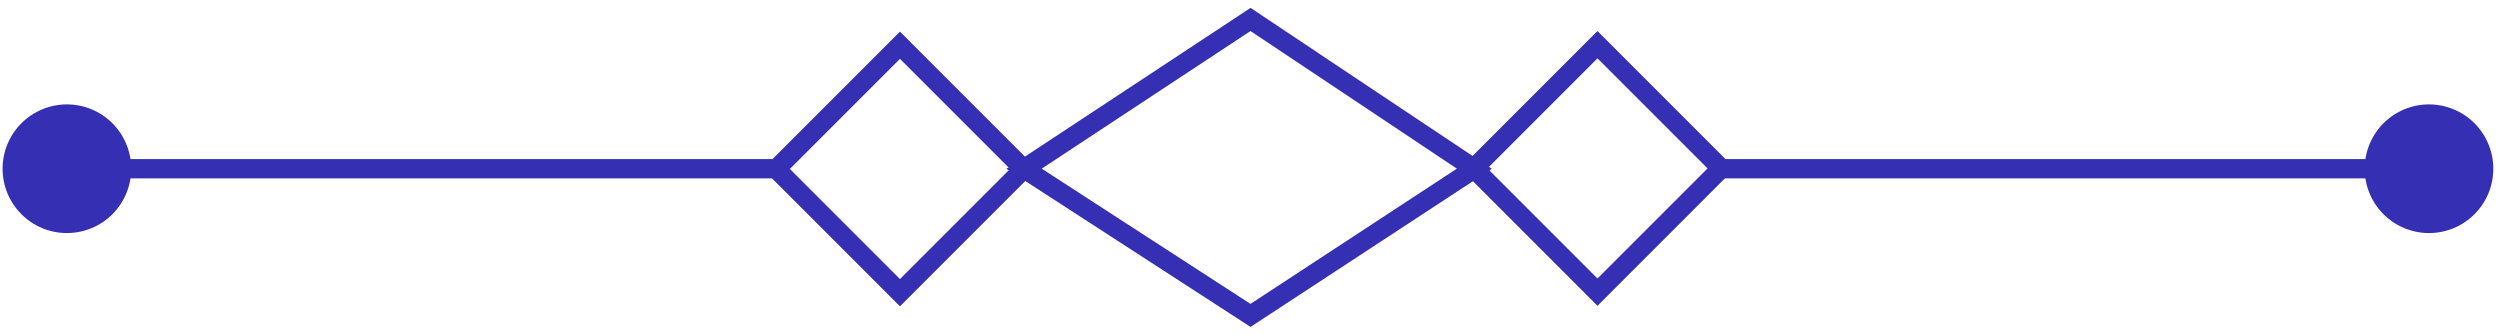 <?xml version="1.0" encoding="utf-8" ?>
<svg xmlns="http://www.w3.org/2000/svg" xmlns:xlink="http://www.w3.org/1999/xlink" width="1664" height="223">
	<path fill="#3530B3" transform="scale(0.406 0.406)" d="M1475.4 51.786L1700.6 277.008L1475.4 502.229L1250.2 277.008L1475.4 51.786ZM1475.4 96.532L1294.94 277.008L1475.4 457.483L1655.86 277.008L1475.4 96.532Z"/>
	<path fill="#3530B3" transform="scale(0.406 0.406)" d="M2618.93 50.88L2844.13 276.101L2618.93 501.322L2393.73 276.101L2618.93 50.88ZM2618.93 95.626L2438.47 276.101L2618.93 456.576L2799.39 276.101L2618.93 95.626Z"/>
	<path fill="#3530B3" transform="scale(0.406 0.406)" d="M2041.51 530.355L1649.98 276.725L2050.16 12.943L2445.79 276.724L2050.16 535.958L2041.51 530.355ZM2058.71 503.799L2050.11 517.077L2041.44 503.844L2408.43 263.376L2417.1 276.609L2408.33 289.773L2041.33 45.086L2050.11 31.923L2058.81 45.132L1687.6 289.819L1678.9 276.609L1687.5 263.331L2058.71 503.799Z"/>
	<path fill="#3530B3" transform="scale(0.406 0.406)" d="M134.987 260.789L1273.94 260.789L1273.94 292.43L134.987 292.43L134.987 260.789Z"/>
	<path fill="#3530B3" transform="scale(0.406 0.406)" d="M215.135 276.609Q215.135 279.198 215.008 281.784Q214.881 284.37 214.627 286.947Q214.373 289.524 213.993 292.085Q213.614 294.646 213.109 297.185Q212.603 299.724 211.974 302.236Q211.345 304.747 210.594 307.225Q209.842 309.703 208.97 312.14Q208.098 314.578 207.107 316.97Q206.117 319.362 205.01 321.703Q203.903 324.043 202.682 326.327Q201.462 328.61 200.131 330.831Q198.8 333.052 197.362 335.204Q195.924 337.357 194.381 339.437Q192.839 341.516 191.197 343.518Q189.555 345.519 187.816 347.437Q186.077 349.356 184.247 351.187Q182.416 353.017 180.498 354.756Q178.58 356.495 176.579 358.137Q174.577 359.78 172.498 361.322Q170.419 362.865 168.266 364.303Q166.114 365.741 163.893 367.072Q161.672 368.403 159.389 369.624Q157.106 370.844 154.766 371.951Q152.426 373.058 150.034 374.049Q147.642 375.04 145.204 375.912Q142.767 376.785 140.29 377.536Q137.812 378.288 135.301 378.917Q132.79 379.546 130.25 380.051Q127.711 380.556 125.151 380.936Q122.59 381.316 120.013 381.57Q117.437 381.823 114.851 381.951Q112.265 382.078 109.677 382.078Q107.088 382.078 104.502 381.951Q101.916 381.823 99.34 381.57Q96.763 381.316 94.203 380.936Q91.642 380.556 89.103 380.051Q86.564 379.546 84.052 378.917Q81.541 378.288 79.064 377.536Q76.586 376.785 74.149 375.912Q71.711 375.04 69.32 374.049Q66.928 373.058 64.587 371.951Q62.247 370.844 59.964 369.624Q57.681 368.404 55.46 367.072Q53.24 365.741 51.087 364.303Q48.935 362.865 46.855 361.322Q44.776 359.78 42.775 358.137Q40.773 356.495 38.855 354.756Q36.937 353.017 35.106 351.187Q33.276 349.356 31.537 347.437Q29.799 345.519 28.156 343.518Q26.514 341.516 24.972 339.437Q23.43 337.357 21.991 335.204Q20.553 333.052 19.222 330.831Q17.891 328.61 16.671 326.327Q15.45 324.043 14.343 321.703Q13.237 319.362 12.246 316.97Q11.255 314.578 10.383 312.14Q9.511 309.703 8.759 307.225Q8.008 304.747 7.379 302.236Q6.75 299.724 6.245 297.185Q5.74 294.646 5.36 292.085Q4.98 289.524 4.726 286.947Q4.472 284.37 4.345 281.784Q4.218 279.198 4.218 276.609Q4.218 274.02 4.345 271.434Q4.472 268.848 4.726 266.272Q4.98 263.695 5.36 261.134Q5.74 258.573 6.245 256.034Q6.75 253.494 7.379 250.983Q8.008 248.471 8.759 245.994Q9.511 243.516 10.383 241.078Q11.255 238.64 12.246 236.248Q13.237 233.856 14.344 231.516Q15.45 229.175 16.671 226.892Q17.891 224.609 19.222 222.388Q20.553 220.167 21.991 218.014Q23.43 215.862 24.972 213.782Q26.514 211.702 28.156 209.701Q29.799 207.7 31.537 205.781Q33.276 203.863 35.106 202.032Q36.937 200.201 38.855 198.463Q40.773 196.724 42.775 195.081Q44.776 193.439 46.855 191.896Q48.935 190.354 51.087 188.916Q53.24 187.477 55.46 186.146Q57.681 184.815 59.964 183.595Q62.247 182.374 64.587 181.267Q66.928 180.16 69.32 179.169Q71.711 178.179 74.149 177.306Q76.586 176.434 79.064 175.683Q81.541 174.931 84.052 174.302Q86.564 173.673 89.103 173.168Q91.642 172.663 94.203 172.283Q96.763 171.903 99.34 171.649Q101.916 171.395 104.502 171.268Q107.088 171.141 109.677 171.141Q112.265 171.141 114.851 171.268Q117.437 171.395 120.013 171.649Q122.59 171.903 125.151 172.283Q127.711 172.663 130.251 173.168Q132.79 173.673 135.301 174.302Q137.812 174.931 140.29 175.683Q142.767 176.434 145.204 177.306Q147.642 178.179 150.034 179.169Q152.426 180.16 154.766 181.267Q157.106 182.374 159.389 183.595Q161.672 184.815 163.893 186.146Q166.114 187.477 168.266 188.916Q170.419 190.354 172.498 191.896Q174.577 193.439 176.579 195.081Q178.58 196.724 180.498 198.463Q182.416 200.201 184.247 202.032Q186.077 203.863 187.816 205.781Q189.555 207.7 191.197 209.701Q192.839 211.702 194.381 213.782Q195.924 215.862 197.362 218.014Q198.8 220.167 200.131 222.388Q201.462 224.609 202.683 226.892Q203.903 229.175 205.01 231.516Q206.117 233.856 207.107 236.248Q208.098 238.64 208.97 241.078Q209.842 243.516 210.594 245.994Q211.345 248.471 211.974 250.983Q212.603 253.494 213.109 256.034Q213.614 258.573 213.993 261.134Q214.373 263.695 214.627 266.272Q214.881 268.848 215.008 271.434Q215.135 274.02 215.135 276.609Z"/>
	<path fill="#3530B3" transform="scale(0.406 0.406)" d="M3961.01 292.43L2822.06 292.43L2822.06 260.789L3961.01 260.789L3961.01 292.43Z"/>
	<path fill="#3530B3" transform="scale(0.406 0.406)" d="M4087.56 276.609Q4087.56 279.198 4087.44 281.784Q4087.31 284.37 4087.06 286.947Q4086.8 289.524 4086.42 292.085Q4086.04 294.646 4085.54 297.185Q4085.03 299.724 4084.4 302.236Q4083.77 304.747 4083.02 307.225Q4082.27 309.703 4081.4 312.14Q4080.53 314.578 4079.54 316.97Q4078.54 319.362 4077.44 321.703Q4076.33 324.043 4075.11 326.327Q4073.89 328.61 4072.56 330.831Q4071.23 333.052 4069.79 335.204Q4068.35 337.357 4066.81 339.437Q4065.27 341.516 4063.62 343.518Q4061.98 345.519 4060.24 347.437Q4058.51 349.356 4056.67 351.187Q4054.84 353.017 4052.93 354.756Q4051.01 356.495 4049.01 358.137Q4047.01 359.78 4044.93 361.322Q4042.85 362.865 4040.69 364.303Q4038.54 365.741 4036.32 367.072Q4034.1 368.403 4031.82 369.624Q4029.53 370.844 4027.19 371.951Q4024.85 373.058 4022.46 374.049Q4020.07 375.04 4017.63 375.912Q4015.19 376.785 4012.72 377.536Q4010.24 378.288 4007.73 378.917Q4005.22 379.546 4002.68 380.051Q4000.14 380.556 3997.58 380.936Q3995.02 381.316 3992.44 381.57Q3989.87 381.823 3987.28 381.951Q3984.69 382.078 3982.1 382.078Q3979.52 382.078 3976.93 381.951Q3974.34 381.823 3971.77 381.57Q3969.19 381.316 3966.63 380.936Q3964.07 380.556 3961.53 380.051Q3958.99 379.546 3956.48 378.917Q3953.97 378.288 3951.49 377.536Q3949.01 376.785 3946.58 375.912Q3944.14 375.04 3941.75 374.049Q3939.36 373.058 3937.02 371.951Q3934.68 370.844 3932.39 369.624Q3930.11 368.404 3927.89 367.072Q3925.67 365.741 3923.52 364.303Q3921.36 362.865 3919.28 361.322Q3917.2 359.78 3915.2 358.137Q3913.2 356.495 3911.28 354.756Q3909.36 353.017 3907.53 351.187Q3905.7 349.356 3903.97 347.437Q3902.23 345.519 3900.58 343.518Q3898.94 341.516 3897.4 339.437Q3895.86 337.357 3894.42 335.204Q3892.98 333.052 3891.65 330.831Q3890.32 328.61 3889.1 326.327Q3887.88 324.043 3886.77 321.703Q3885.66 319.362 3884.67 316.97Q3883.68 314.578 3882.81 312.14Q3881.94 309.703 3881.19 307.225Q3880.44 304.747 3879.81 302.236Q3879.18 299.724 3878.67 297.185Q3878.17 294.646 3877.79 292.085Q3877.41 289.524 3877.15 286.947Q3876.9 284.37 3876.77 281.784Q3876.65 279.198 3876.65 276.609Q3876.65 274.02 3876.77 271.434Q3876.9 268.848 3877.15 266.272Q3877.41 263.695 3877.79 261.134Q3878.17 258.573 3878.67 256.034Q3879.18 253.494 3879.81 250.983Q3880.44 248.471 3881.19 245.994Q3881.94 243.516 3882.81 241.078Q3883.68 238.64 3884.67 236.248Q3885.66 233.856 3886.77 231.516Q3887.88 229.175 3889.1 226.892Q3890.32 224.609 3891.65 222.388Q3892.98 220.167 3894.42 218.014Q3895.86 215.862 3897.4 213.782Q3898.94 211.702 3900.58 209.701Q3902.23 207.7 3903.97 205.781Q3905.7 203.863 3907.53 202.032Q3909.37 200.201 3911.28 198.463Q3913.2 196.724 3915.2 195.081Q3917.2 193.439 3919.28 191.896Q3921.36 190.354 3923.52 188.916Q3925.67 187.477 3927.89 186.146Q3930.11 184.815 3932.39 183.595Q3934.68 182.374 3937.02 181.267Q3939.36 180.16 3941.75 179.169Q3944.14 178.179 3946.58 177.306Q3949.01 176.434 3951.49 175.683Q3953.97 174.931 3956.48 174.302Q3958.99 173.673 3961.53 173.168Q3964.07 172.663 3966.63 172.283Q3969.19 171.903 3971.77 171.649Q3974.34 171.395 3976.93 171.268Q3979.52 171.141 3982.1 171.141Q3984.69 171.141 3987.28 171.268Q3989.87 171.395 3992.44 171.649Q3995.02 171.903 3997.58 172.283Q4000.14 172.663 4002.68 173.168Q4005.22 173.673 4007.73 174.302Q4010.24 174.931 4012.72 175.683Q4015.19 176.434 4017.63 177.306Q4020.07 178.179 4022.46 179.169Q4024.85 180.16 4027.19 181.267Q4029.53 182.374 4031.82 183.595Q4034.1 184.815 4036.32 186.146Q4038.54 187.477 4040.69 188.916Q4042.85 190.354 4044.93 191.896Q4047.01 193.439 4049.01 195.081Q4051.01 196.724 4052.93 198.463Q4054.84 200.201 4056.68 202.032Q4058.51 203.863 4060.24 205.781Q4061.98 207.7 4063.63 209.701Q4065.27 211.702 4066.81 213.782Q4068.35 215.862 4069.79 218.014Q4071.23 220.167 4072.56 222.388Q4073.89 224.609 4075.11 226.892Q4076.33 229.175 4077.44 231.516Q4078.54 233.856 4079.54 236.248Q4080.53 238.64 4081.4 241.078Q4082.27 243.516 4083.02 245.994Q4083.77 248.471 4084.4 250.983Q4085.03 253.494 4085.54 256.034Q4086.04 258.573 4086.42 261.134Q4086.8 263.695 4087.06 266.272Q4087.31 268.848 4087.44 271.434Q4087.56 274.02 4087.56 276.609Z"/>
</svg>
